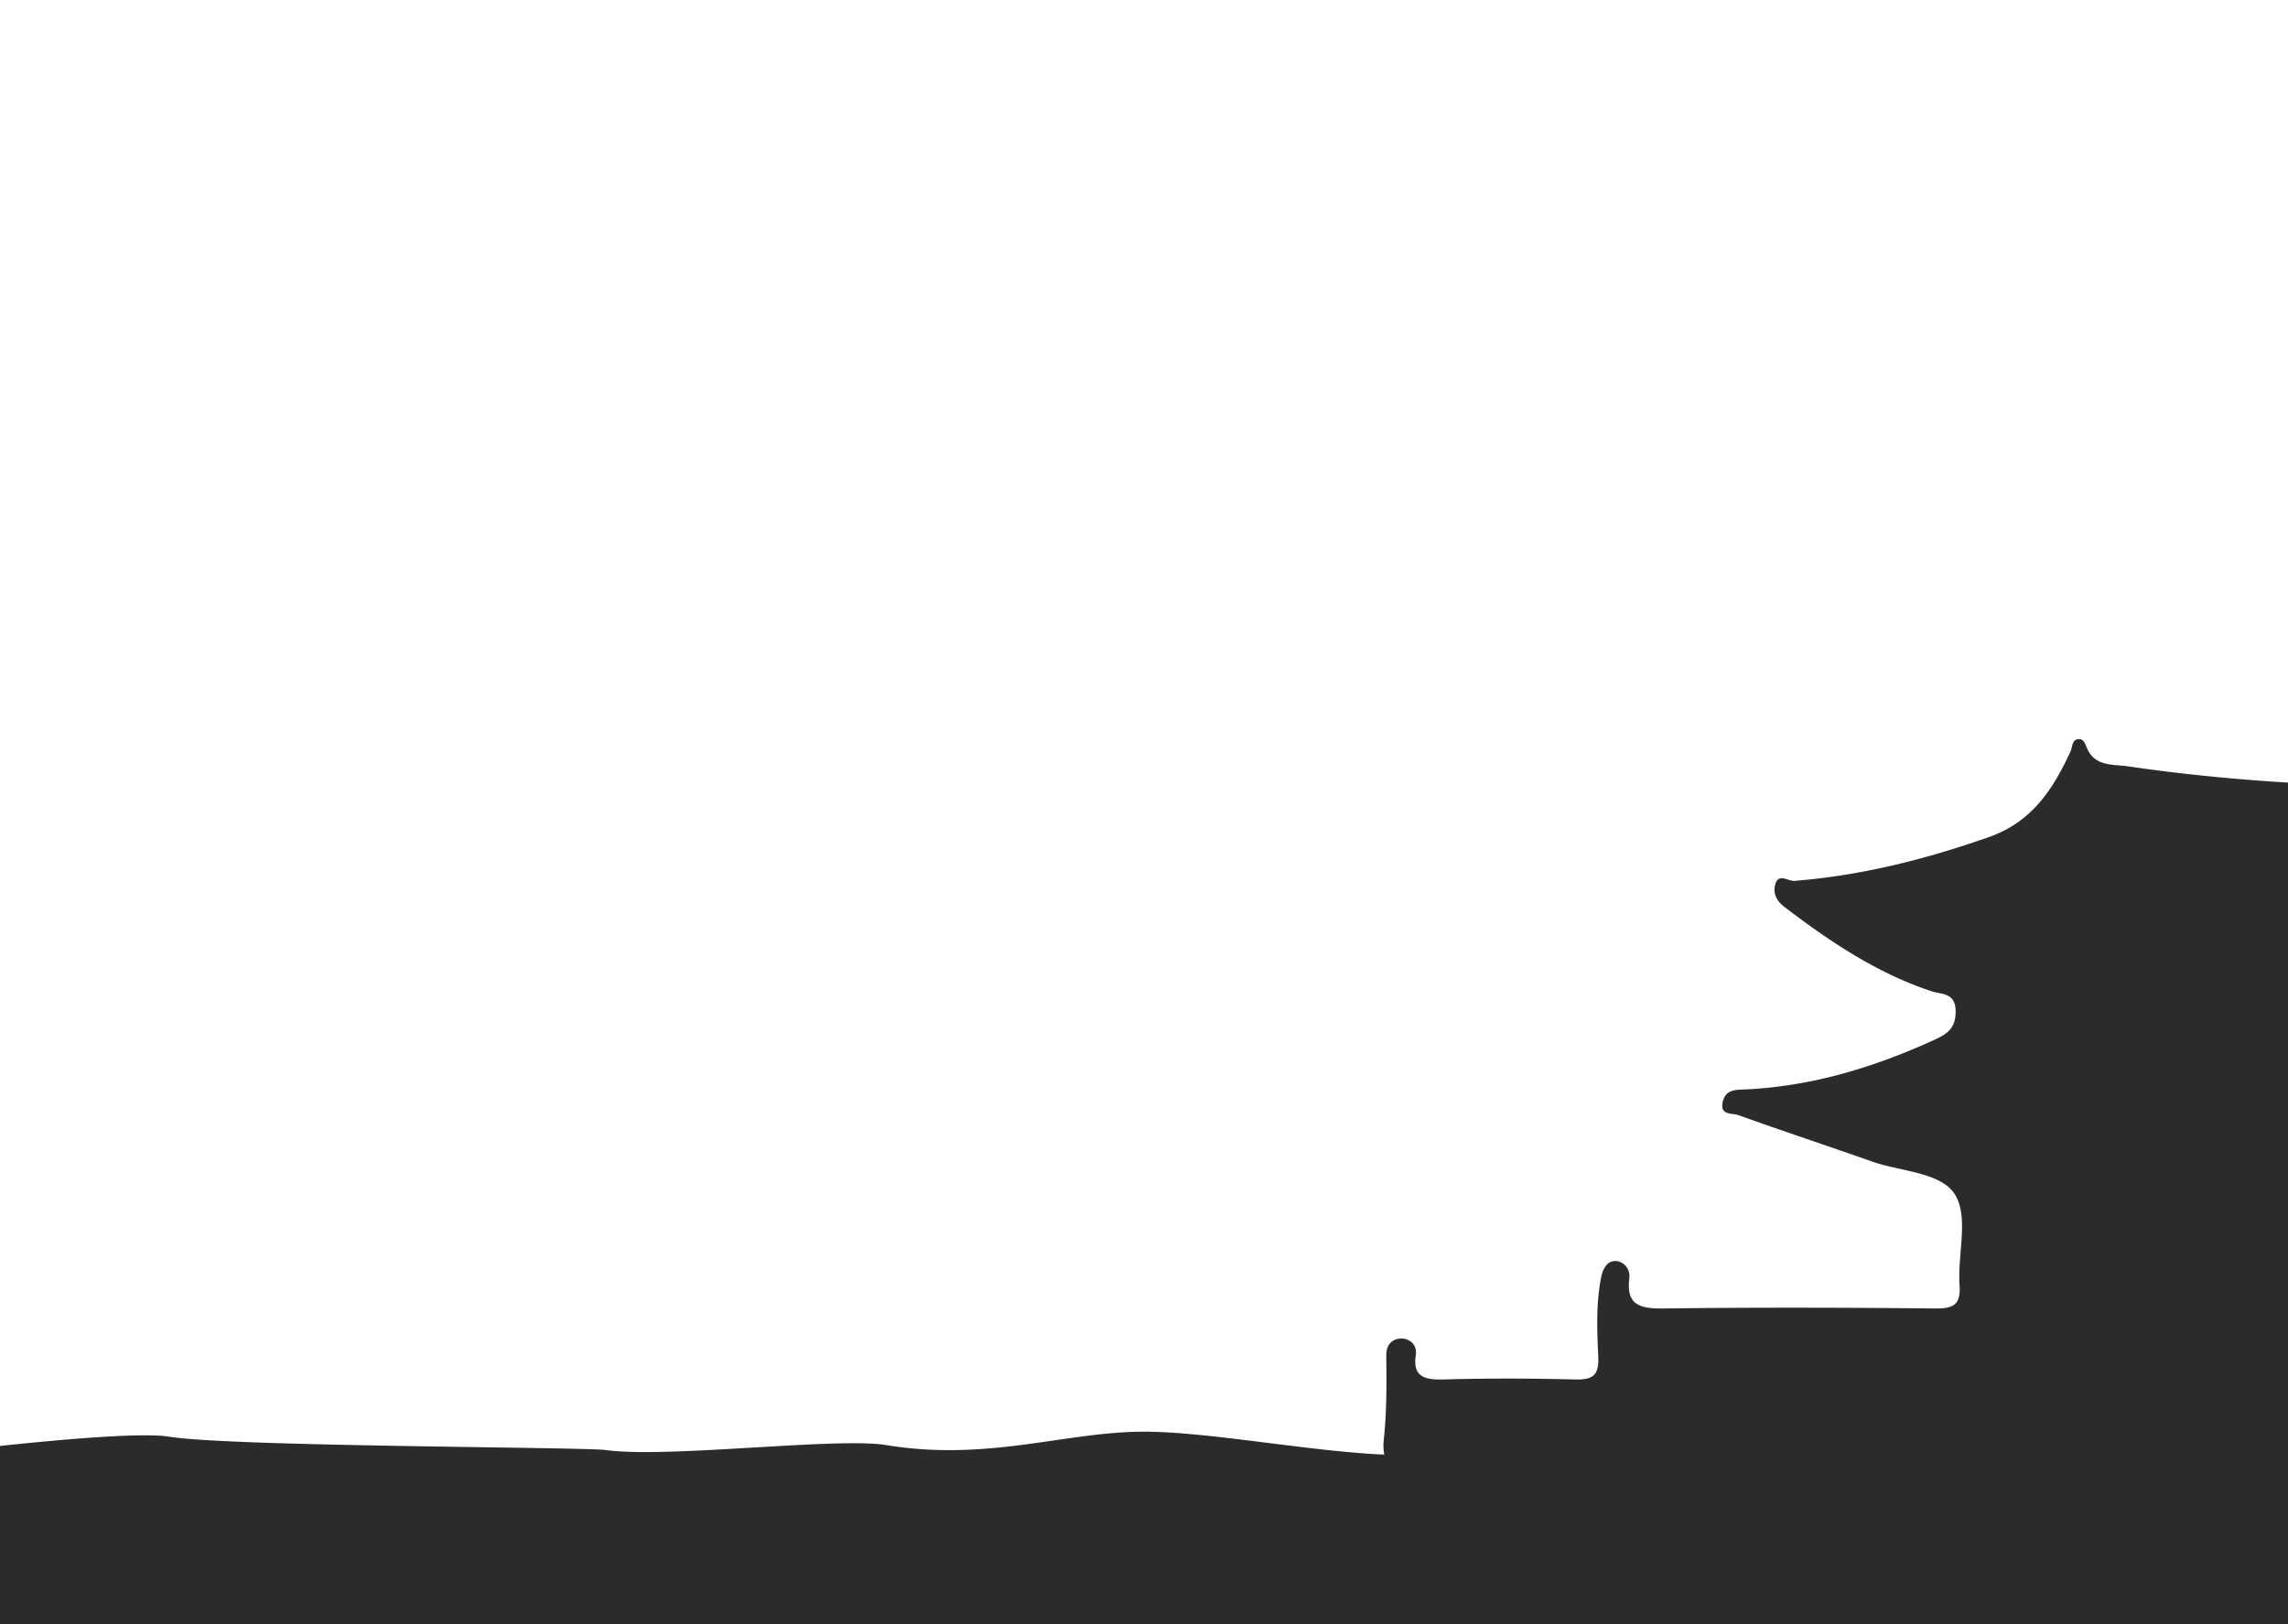 <svg id="Layer_1" data-name="Layer 1" xmlns="http://www.w3.org/2000/svg" xmlns:xlink="http://www.w3.org/1999/xlink" viewBox="0 0 1366 970">
  <defs>
    <style>
      .cls-1 {
        fill: none;
      }

      .cls-2 {
        clip-path: url(#clip-path);
      }

      .cls-3 {
        fill: #2b2b2b;
      }

      .cls-4 {
        clip-path: url(#clip-path-2);
      }

      .cls-5 {
        fill: #6d6d6d;
      }
    </style>
    <clipPath id="clip-path">
      <rect class="cls-1" width="1366" height="970"/>
    </clipPath>
    <clipPath id="clip-path-2">
      <rect class="cls-1" x="-1464" width="1366" height="970"/>
    </clipPath>
  </defs>
  <title>landing_background_layer1</title>
  <g class="cls-2">
    <path class="cls-3" d="M2122.53,860.61c-1.59-16.44.41-33-1.34-49.62-.76-7.12-3.66-11.34-8.06-11.46-5.6-.16-10.48,3-9.3,11.78,1.06,8-3.13,13.09-13.77,12.69-27.72-1-55.51-.76-83.25-.12-9.72.22-12-3.1-12.11-12.28-.13-14.84,1.68-29.7-1.33-44.62-1.28-6.34-1.56-13.43-8.44-13.64-8.49-.27-9.32,7.55-9.07,14.39.38,10.18-3.35,13.87-14.43,13.74q-84.93-1-169.86,0c-10.83.11-13.06-3.44-12.55-13.23a406,406,0,0,0,0-45c-.56-9.55,2.94-13.26,11.82-16.16,40-13,79.72-26.81,119.39-40.79,3.82-1.34,11.64,0,10.48-7.68-1-6.44-6-7.78-12.37-8-40.51-1.47-78.39-13.32-115-29.94-7.84-3.55-12-7.58-11.93-17.21.07-10.53,7.82-9.42,13.3-11.19,33.26-10.72,61.65-29.77,89-50.8,4.57-3.52,6.49-7.64,5.31-12.87-1.67-7.32-7.42-2.24-10.87-2.52-35-2.87-68.76-11-102.38-21-31.53-9.35-53.29-27.51-63.4-59-1.55-4.83-5.86-7.45-7.69-2.35-5.33,14.86-18.23,12.6-29,14.28-61.59,9.55-123.78,11.55-185.91,12.12-73.28.67-146.52-1.76-219.19-12.46-8.78-1.29-19.56.27-24.45-10.5-1.17-2.59-2-5.89-5-5.78-4.31.17-3.65,4.53-5,7.42-10.3,22.44-23,42-48.42,51-37.86,13.35-76.28,23.05-116.38,26.26-3.64.29-9.23-4.63-11.28,1.59-1.84,5.59.45,10.31,5.64,14.24,27,20.51,54.91,39.33,87.55,50.09,5.91,1.94,14.38.68,14.34,12.12,0,10-5.06,13.39-12.55,16.82-36.62,16.76-74.59,28.23-115.1,29.77-5.54.21-9.81,1-11.33,7.09-2.15,8.49,5.58,6.85,9.2,8.16,26.58,9.53,53.38,18.39,80,27.77,17.15,6,41.23,6.32,49.47,19.81s1.35,35.59,2.64,53.81c.88,12.5-4.14,14.19-15.08,14.08-53.84-.54-107.69-.66-161.53,0-13.59.17-22.55-1.61-20.57-17.73.78-6.32-3.55-10.32-8-10.59s-7.58,3.55-8.79,9.65c-3.14,15.86-2.45,31.75-1.72,47.52.53,11.57-3.71,13.83-14.18,13.56-26.07-.67-52.19-.74-78.26,0-11.16.33-18.45-1.61-16.52-14.44,1.06-7-4.42-9.83-8-10-5-.24-9.72,2.68-9.62,10.21.23,16.5.28,33.12-1.41,49.51a30,30,0,0,0,.23,9.59C782.32,866.84,721.21,855,683,855c-47,0-93,18-154,8-29.22-4.79-131,8-167,3-13.46-1.89-224-2-261-8-27.66-4.48-148,11-148,11v163H1388V877h542c58.84,0,117.7-.47,176.53.36C2120.11,877.51,2123.77,873.29,2122.53,860.61Z"/>
  </g>
  <g class="cls-4">
    <g>
      <path class="cls-5" d="M-1468.71,482.34s202.77-74.67,229.59-80.54,46.94-5.86,55.88-6.84,17.88,0,33.52,0,43.59,6.41,65.94,13,24.58,8.52,45.82,7.54,23.47,5.43,48.05-7.54,35.76-40.36,45.82-47.19-1.12-6.83,26.82-15.62,27.94-12.71,41.35-22.48,22.35-21.5,35.77-34.2,27.93-26.38,44.7-38.11,31.29-37.13,48.05-44,22.35,0,40.23-8.8,5.59-15.63,20.12-24.43,33.53-14.66,55.88-18.56,22.35-1,42.47-10.75,65.93-28.34,73.75-32.25,14.53-11.73,20.12,0S-473.6,134.06-468,136s23.47-19.54,45.82-13.68,7.82,8.79,16.76,9.77,16.77-4.89,30.18,11.73,34.64,47.88,52.52,64.49,65.94,56.68,77.11,64.5,45.82,30.29,50.29,37.13,2.24,4.88,17.88-1,16.77,4.89,26.83,5.86,3.35-10.75,21.23-14.65,16.76,1,27.94,9.77,33.52,15.63,51.4,28.34,15.65,14.63,46.94,22.46S40.48,389.1,56.12,395,112,404,112,404V919H-1488Z"/>
      <path class="cls-3" d="M9.68,877q-314.76,0-629.52.38c-14.65,0-19.58-3.31-18.06-18.16,1.69-16.39,1.64-33,1.41-49.51-.1-7.53,4.6-10.45,9.62-10.21,3.63.17,9.11,3,8,10-1.93,12.83,5.36,14.77,16.52,14.44,26.07-.77,52.19-.7,78.26,0,10.47.27,14.71-2,14.18-13.56-.73-15.77-1.42-31.66,1.72-47.52,1.21-6.1,4.38-9.92,8.79-9.65s8.77,4.27,8,10.59c-2,16.12,7,17.9,20.57,17.73,53.84-.7,107.69-.58,161.53,0,10.94.11,16-1.58,15.08-14.08-1.29-18.22,5.56-40.39-2.64-53.81s-32.32-13.78-49.47-19.81c-26.63-9.38-53.43-18.24-80-27.77-3.62-1.31-11.35.33-9.2-8.16,1.52-6,5.79-6.88,11.33-7.09,40.51-1.54,78.48-13,115.1-29.77,7.49-3.43,12.51-6.85,12.55-16.82,0-11.44-8.43-10.18-14.34-12.12-32.64-10.76-60.52-29.58-87.55-50.09-5.19-3.93-7.48-8.65-5.64-14.24,2.05-6.22,7.64-1.3,11.28-1.59,40.1-3.21,78.52-12.91,116.38-26.26,25.42-9,38.12-28.52,48.42-51,1.33-2.89.67-7.25,5-7.42,3.07-.11,3.86,3.19,5,5.78,4.89,10.77,15.67,9.21,24.45,10.5,72.67,10.7,145.91,13.13,219.19,12.46,62.13-.57,124.32-2.57,185.91-12.12,10.78-1.68,23.68.58,29-14.28,1.83-5.1,6.14-2.48,7.69,2.35,10.11,31.51,31.87,49.67,63.4,59,33.62,10,67.38,18.1,102.38,21,3.45.28,9.2-4.8,10.87,2.52,1.18,5.23-.74,9.35-5.31,12.87-27.35,21-55.74,40.08-89,50.8-5.48,1.77-13.23.66-13.3,11.19-.06,9.63,4.09,13.66,11.93,17.21,36.65,16.62,74.52,28.47,115,29.94,6.36.23,11.41,1.57,12.37,8,1.16,7.7-6.66,6.34-10.48,7.68-39.67,14-79.41,27.75-119.39,40.79-8.88,2.9-12.38,6.61-11.82,16.16a406,406,0,0,1,0,45c-.51,9.79,1.72,13.34,12.55,13.23q84.92-.91,169.86,0c11.08.13,14.81-3.56,14.43-13.74-.25-6.84.58-14.66,9.07-14.39,6.88.21,7.16,7.3,8.44,13.64,3,14.92,1.2,29.78,1.33,44.62.08,9.18,2.39,12.5,12.11,12.28,27.74-.64,55.53-.92,83.25.12,10.64.4,14.83-4.72,13.77-12.69-1.18-8.81,3.7-11.94,9.3-11.78,4.4.12,7.3,4.34,8.06,11.46,1.75,16.63-.25,33.18,1.34,49.62,1.24,12.68-2.42,16.9-16,16.71C583.69,876.49,524.84,877,466,877Z"/>
    </g>
  </g>
</svg>
